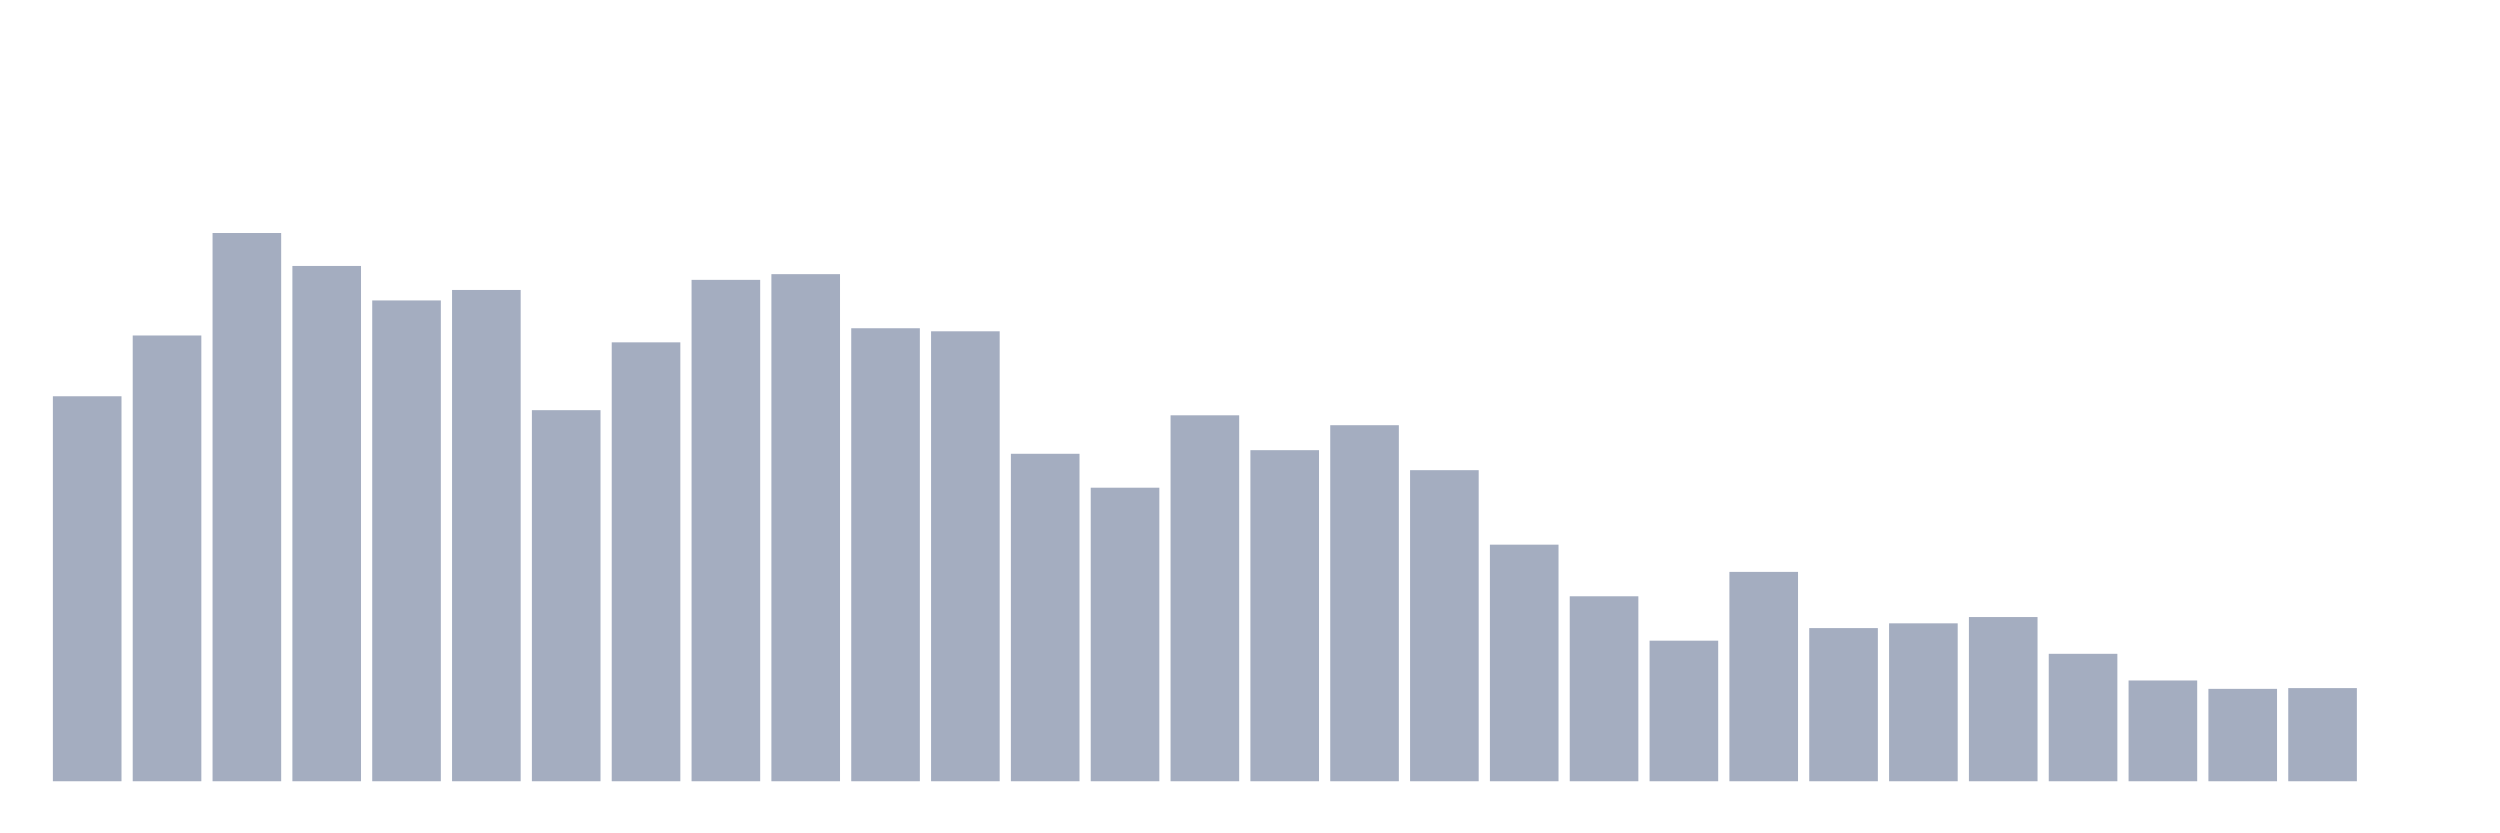 <svg xmlns="http://www.w3.org/2000/svg" viewBox="0 0 480 160"><g transform="translate(10,10)"><rect class="bar" x="0.153" width="13.175" y="66.082" height="73.918" fill="rgb(164,173,192)"></rect><rect class="bar" x="15.482" width="13.175" y="54.414" height="85.586" fill="rgb(164,173,192)"></rect><rect class="bar" x="30.81" width="13.175" y="34.737" height="105.263" fill="rgb(164,173,192)"></rect><rect class="bar" x="46.138" width="13.175" y="41.064" height="98.936" fill="rgb(164,173,192)"></rect><rect class="bar" x="61.466" width="13.175" y="47.684" height="92.316" fill="rgb(164,173,192)"></rect><rect class="bar" x="76.794" width="13.175" y="45.673" height="94.327" fill="rgb(164,173,192)"></rect><rect class="bar" x="92.123" width="13.175" y="68.752" height="71.248" fill="rgb(164,173,192)"></rect><rect class="bar" x="107.451" width="13.175" y="55.731" height="84.269" fill="rgb(164,173,192)"></rect><rect class="bar" x="122.779" width="13.175" y="43.734" height="96.266" fill="rgb(164,173,192)"></rect><rect class="bar" x="138.107" width="13.175" y="42.637" height="97.363" fill="rgb(164,173,192)"></rect><rect class="bar" x="153.436" width="13.175" y="53.024" height="86.976" fill="rgb(164,173,192)"></rect><rect class="bar" x="168.764" width="13.175" y="53.61" height="86.39" fill="rgb(164,173,192)"></rect><rect class="bar" x="184.092" width="13.175" y="77.127" height="62.873" fill="rgb(164,173,192)"></rect><rect class="bar" x="199.42" width="13.175" y="83.638" height="56.362" fill="rgb(164,173,192)"></rect><rect class="bar" x="214.748" width="13.175" y="69.739" height="70.261" fill="rgb(164,173,192)"></rect><rect class="bar" x="230.077" width="13.175" y="76.432" height="63.568" fill="rgb(164,173,192)"></rect><rect class="bar" x="245.405" width="13.175" y="71.641" height="68.359" fill="rgb(164,173,192)"></rect><rect class="bar" x="260.733" width="13.175" y="80.273" height="59.727" fill="rgb(164,173,192)"></rect><rect class="bar" x="276.061" width="13.175" y="94.574" height="45.426" fill="rgb(164,173,192)"></rect><rect class="bar" x="291.39" width="13.175" y="104.486" height="35.514" fill="rgb(164,173,192)"></rect><rect class="bar" x="306.718" width="13.175" y="113.008" height="26.992" fill="rgb(164,173,192)"></rect><rect class="bar" x="322.046" width="13.175" y="99.804" height="40.196" fill="rgb(164,173,192)"></rect><rect class="bar" x="337.374" width="13.175" y="110.594" height="29.406" fill="rgb(164,173,192)"></rect><rect class="bar" x="352.702" width="13.175" y="109.679" height="30.321" fill="rgb(164,173,192)"></rect><rect class="bar" x="368.031" width="13.175" y="108.472" height="31.528" fill="rgb(164,173,192)"></rect><rect class="bar" x="383.359" width="13.175" y="115.531" height="24.469" fill="rgb(164,173,192)"></rect><rect class="bar" x="398.687" width="13.175" y="120.652" height="19.348" fill="rgb(164,173,192)"></rect><rect class="bar" x="414.015" width="13.175" y="122.261" height="17.739" fill="rgb(164,173,192)"></rect><rect class="bar" x="429.344" width="13.175" y="122.115" height="17.885" fill="rgb(164,173,192)"></rect><rect class="bar" x="444.672" width="13.175" y="140" height="0" fill="rgb(164,173,192)"></rect></g></svg>